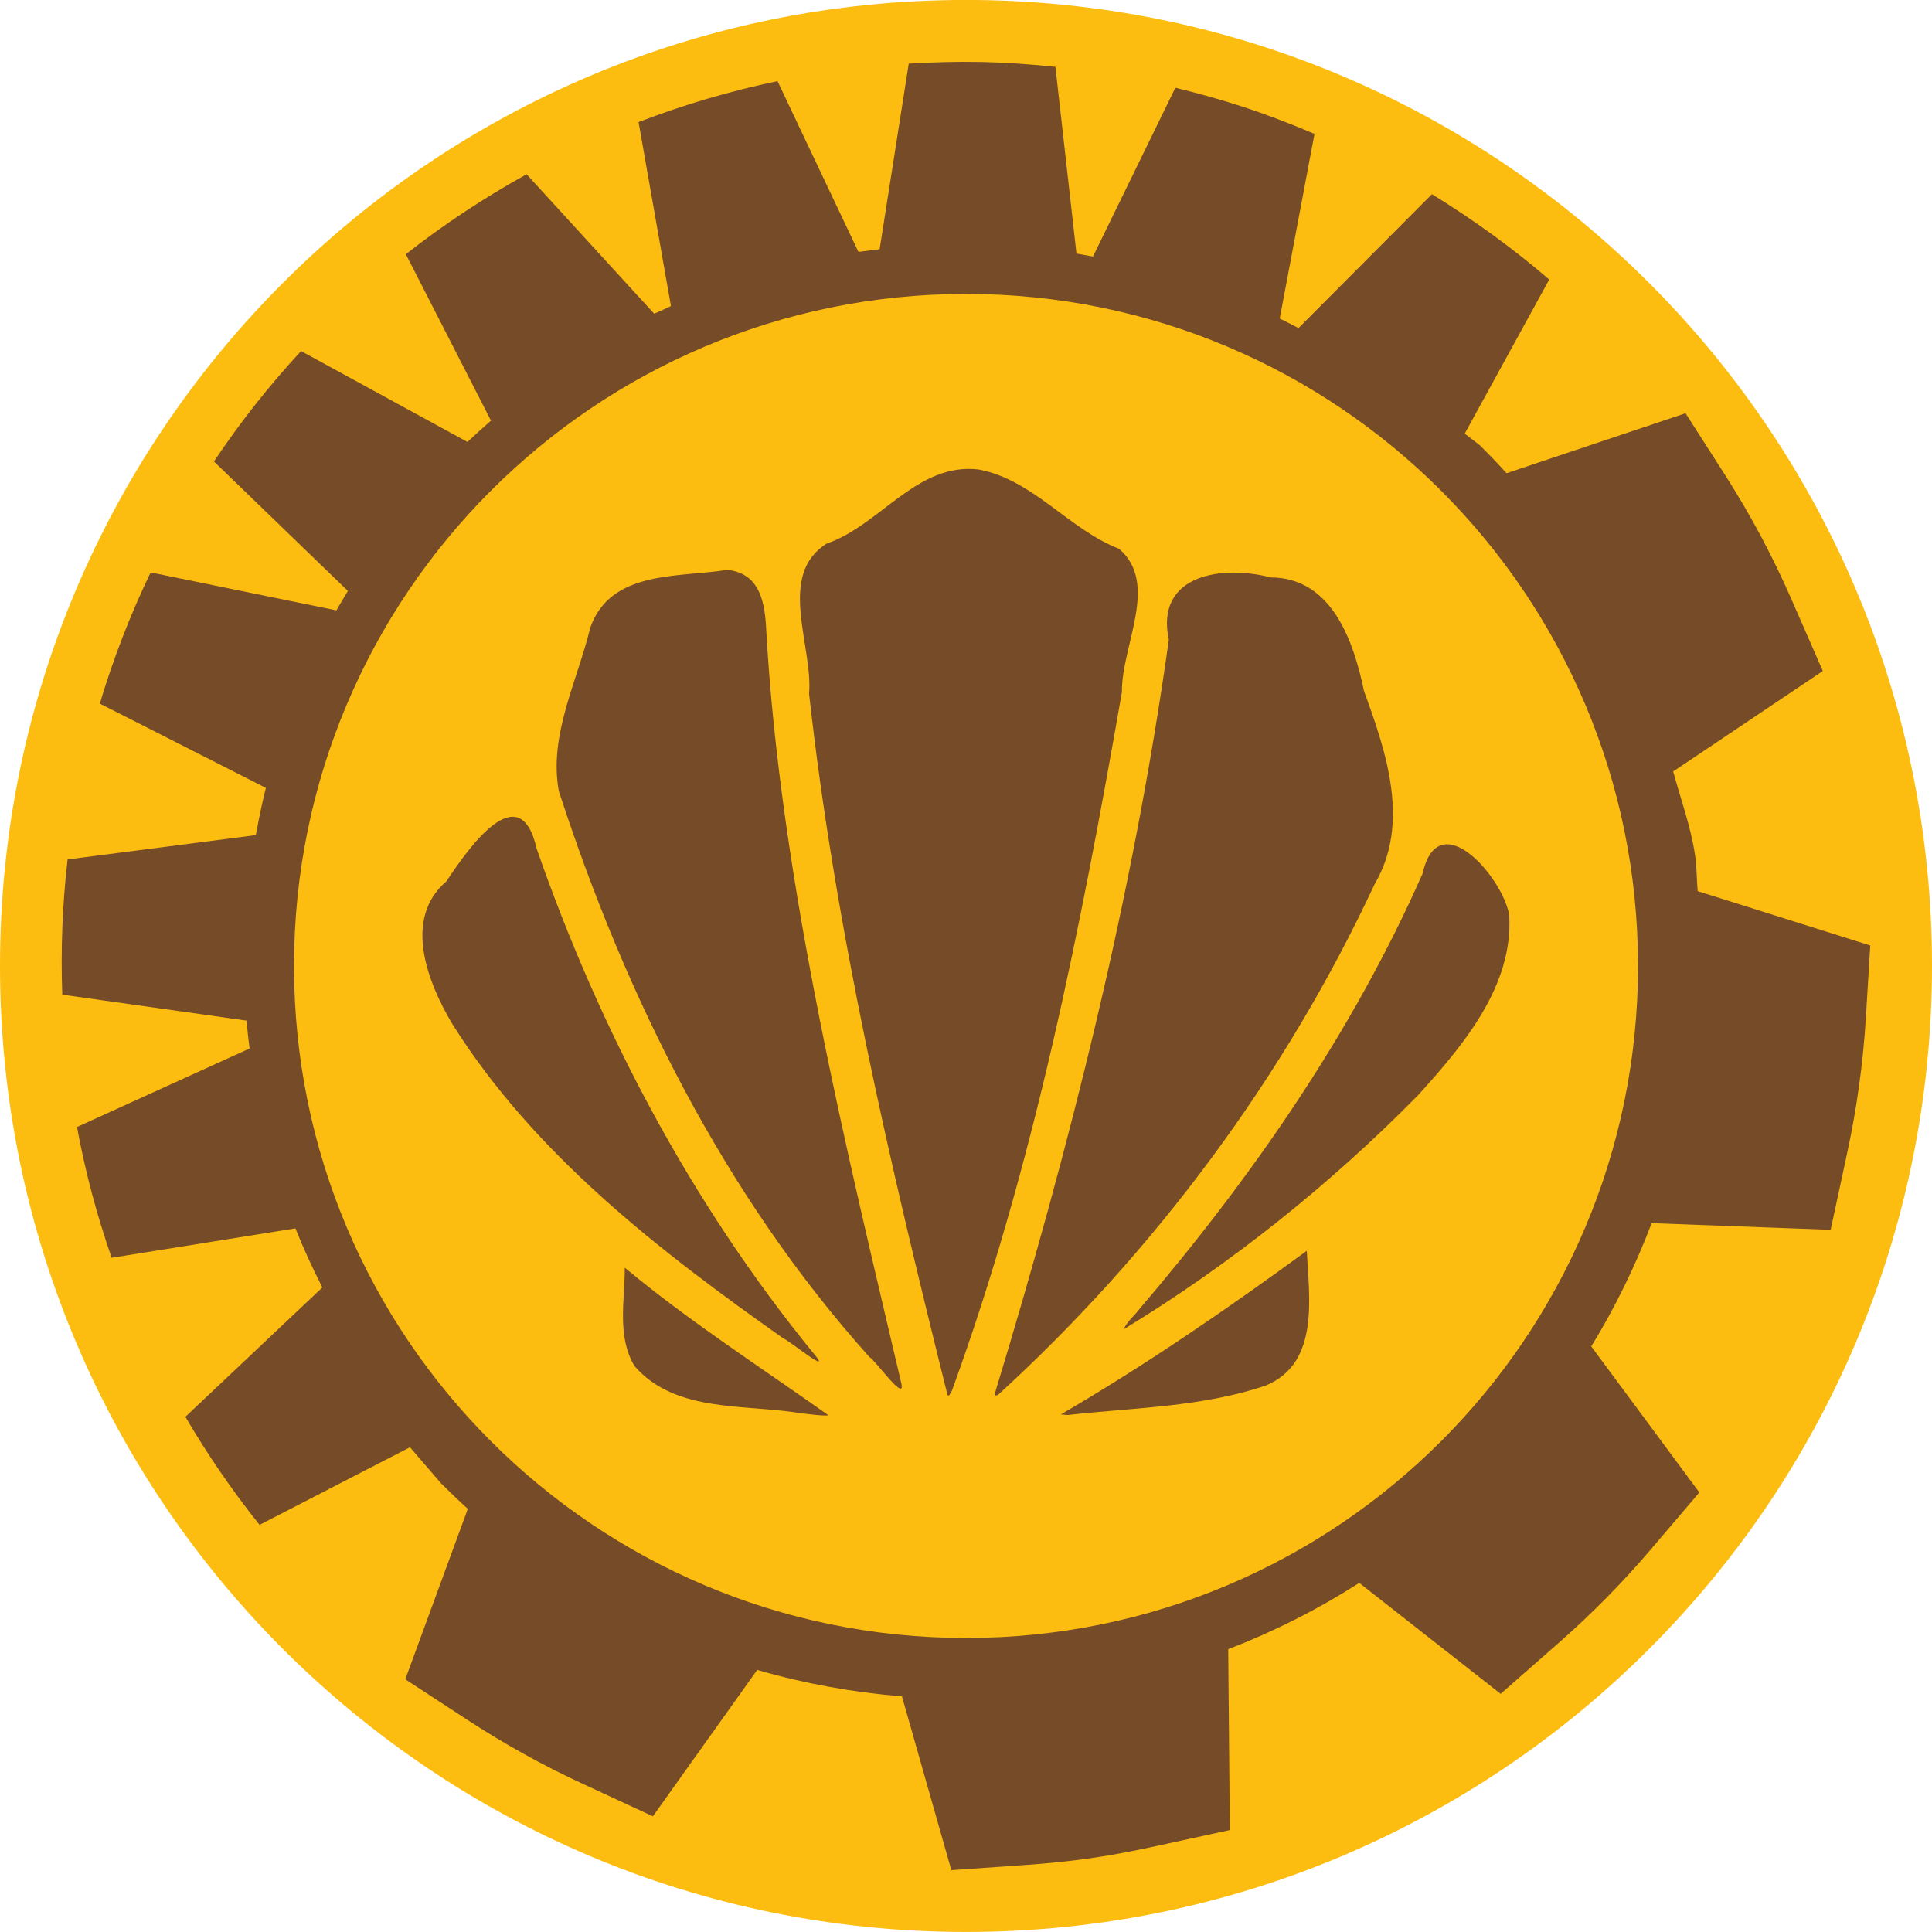 <?xml version="1.0" encoding="UTF-8" standalone="no"?>
<!-- Created with Inkscape (http://www.inkscape.org/) -->

<svg
   xmlns:dc="http://purl.org/dc/elements/1.1/"
   xmlns:cc="http://creativecommons.org/ns#"
   xmlns:rdf="http://www.w3.org/1999/02/22-rdf-syntax-ns#"
   xmlns:svg="http://www.w3.org/2000/svg"
   xmlns="http://www.w3.org/2000/svg"
   xmlns:sodipodi="http://sodipodi.sourceforge.net/DTD/sodipodi-0.dtd"
   xmlns:inkscape="http://www.inkscape.org/namespaces/inkscape"
   width="43.02mm"
   height="43.02mm"
   viewBox="0 0 43.02 43.02"
   version="1.1"
   id="svg15891"
   inkscape:version="0.92.4 (5da689c313, 2019-01-14)"
   sodipodi:docname="pellerin.svg">
  <defs
     id="defs15885" />
  <sodipodi:namedview
     id="base"
     pagecolor="#ffffff"
     bordercolor="#666666"
     borderopacity="1.0"
     inkscape:pageopacity="0.0"
     inkscape:pageshadow="2"
     inkscape:zoom="0.35"
     inkscape:cx="-17.272848"
     inkscape:cy="407.01285"
     inkscape:document-units="mm"
     inkscape:current-layer="layer1"
     showgrid="false"
     fit-margin-top="0"
     fit-margin-left="0"
     fit-margin-right="0"
     fit-margin-bottom="0"
     inkscape:window-width="1280"
     inkscape:window-height="971"
     inkscape:window-x="-8"
     inkscape:window-y="-8"
     inkscape:window-maximized="1" />
  <g
     inkscape:label="Calque 1"
     inkscape:groupmode="layer"
     id="layer1"
     transform="translate(12.439,-213.502)">
    <g
       id="g15871"
       transform="translate(-50.617,-303.842)">
      <path
         inkscape:connector-curvature="0"
         id="path16-6-2-2-8-4-8-6-7-5-8-4"
         d="m 59.688,517.343 c -11.88,0 -21.51,9.631 -21.51,21.51 0,11.88 9.63,21.51 21.51,21.51 11.879,0 21.51,-9.631 21.51,-21.51 0,-11.88 -9.631,-21.51 -21.51,-21.51"
         style="fill:#fcbd10;fill-opacity:1;fill-rule:nonzero;stroke:none;stroke-width:0.072" />
      <path
         inkscape:connector-curvature="0"
         id="path14-3-7-9-1-1-4-9-4-4-8"
         d="m 60.014,518.724 c -0.539,-0.011 -1.072,0.006 -1.601,0.037 l -0.648,4.132 c -0.037,0.004 -0.072,0.011 -0.109,0.015 -0.121,0.015 -0.243,0.028 -0.363,0.045 l -1.802,-3.803 c -1.057,0.222 -2.092,0.526 -3.094,0.912 l 0.721,4.097 c -0.047,0.021 -0.093,0.045 -0.14,0.066 -0.078,0.035 -0.156,0.069 -0.233,0.105 l -2.841,-3.106 c -0.944,0.523 -1.845,1.117 -2.689,1.781 l 1.895,3.704 c 0,4.8e-4 0,10e-4 0,0.002 -0.177,0.154 -0.352,0.312 -0.523,0.474 l -3.705,-2.024 c -0.705,0.762 -1.354,1.582 -1.94,2.459 l 2.982,2.882 c 0,0.002 -0.003,0.004 -0.003,0.007 -0.085,0.141 -0.171,0.282 -0.252,0.426 l -4.137,-0.845 c -0.45,0.935 -0.829,1.911 -1.131,2.921 l 3.697,1.877 c -0.08,0.321 -0.148,0.647 -0.209,0.975 -0.005,0.026 -0.011,0.051 -0.016,0.077 l -4.19,0.541 c -0.117,1.008 -0.154,2.015 -0.118,3.011 l 4.103,0.578 c 0.017,0.208 0.041,0.414 0.067,0.621 l -3.843,1.748 c 0.185,0.998 0.444,1.971 0.772,2.912 l 4.092,-0.655 c 0.18,0.45 0.382,0.888 0.6,1.316 l -3.05,2.88 c 0.491,0.839 1.042,1.643 1.652,2.406 l 3.349,-1.728 0.691,0.802 c 0.194,0.194 0.393,0.384 0.597,0.569 l -1.392,3.796 1.384,0.904 c 0.817,0.534 1.673,1.01 2.564,1.422 l 1.565,0.725 2.323,-3.26 c 1.044,0.303 2.116,0.498 3.223,0.589 l 1.1,3.87 1.685,-0.118 c 0.467,-0.033 0.951,-0.08 1.451,-0.153 0.496,-0.072 0.965,-0.165 1.413,-0.263 l 1.652,-0.359 -0.036,-4.027 c 1.034,-0.4 2.003,-0.891 2.918,-1.477 l 3.148,2.471 1.295,-1.137 c 0.738,-0.648 1.427,-1.348 2.06,-2.092 l 1.07,-1.256 -2.407,-3.251 c 0.533,-0.871 0.979,-1.784 1.345,-2.745 l 3.986,0.148 0.366,-1.703 c 0.212,-0.981 0.354,-1.985 0.417,-3.008 l 0.099,-1.62 -3.843,-1.21 c -0.025,-0.262 -0.018,-0.519 -0.056,-0.783 -0.096,-0.659 -0.321,-1.256 -0.49,-1.882 l 3.332,-2.237 -0.695,-1.59 c -0.426,-0.975 -0.924,-1.905 -1.488,-2.785 l -0.874,-1.364 -3.985,1.335 c -0.196,-0.217 -0.397,-0.426 -0.603,-0.63 l -0.329,-0.251 1.882,-3.432 c -0.815,-0.701 -1.691,-1.335 -2.612,-1.9 l -2.971,2.981 c -0.12,-0.064 -0.243,-0.124 -0.365,-0.186 -0.018,-0.009 -0.035,-0.018 -0.053,-0.027 l 0.774,-4.111 c -0.507,-0.215 -1.025,-0.416 -1.558,-0.592 -0.512,-0.169 -1.026,-0.31 -1.54,-0.436 l -1.834,3.758 c -0.029,-0.006 -0.058,-0.009 -0.088,-0.015 -0.093,-0.017 -0.186,-0.035 -0.28,-0.051 l -0.469,-4.157 c -0.548,-0.057 -1.102,-0.097 -1.662,-0.109 z m -0.326,5.165 c 8.264,0 14.964,6.7 14.964,14.964 0,8.264 -6.7,14.964 -14.964,14.964 -8.264,0 -14.963,-6.7 -14.963,-14.964 0,-8.264 6.699,-14.964 14.963,-14.964 z"
         style="fill:#764b28;fill-opacity:1;fill-rule:nonzero;stroke:none;stroke-width:0.041" />
    </g>
    <path
       style="fill:#764b28;fill-opacity:1;stroke-width:0.092"
       d="m 5.43,244.977 c -1.258,-0.221 -2.817,0.004 -3.74,-1.056 -0.397,-0.662 -0.215,-1.459 -0.217,-2.191 1.437,1.196 3.042,2.226 4.539,3.289 -0.195,0.011 -0.389,-0.027 -0.582,-0.043 z m 5.752,0.021 c 1.895,-1.105 3.707,-2.349 5.477,-3.644 0.052,1.04 0.291,2.51 -0.919,3.002 -1.41,0.479 -2.932,0.489 -4.402,0.654 l -0.155,-0.012 z m -2.52,-0.423 c -1.283,-5.15 -2.499,-10.342 -3.085,-15.625 0.09,-1.07 -0.725,-2.642 0.392,-3.344 1.196,-0.413 2.003,-1.805 3.376,-1.651 1.223,0.225 2.004,1.328 3.133,1.766 0.908,0.776 0.05,2.161 0.065,3.191 -0.919,5.257 -1.956,10.53 -3.785,15.556 l -0.06,0.104 z m 1.047,-0.031 c 1.674,-5.498 3.081,-11.097 3.878,-16.794 -0.312,-1.47 1.207,-1.67 2.268,-1.39 1.365,0.002 1.849,1.426 2.079,2.532 0.496,1.358 1.035,2.937 0.235,4.3 -2.003,4.294 -4.892,8.179 -8.386,11.371 l -0.057,0.015 z m -2.781,-0.817 c -3.237,-3.603 -5.435,-8.032 -6.924,-12.611 -0.228,-1.247 0.413,-2.447 0.7,-3.635 0.449,-1.291 1.972,-1.116 3.052,-1.29 0.664,0.072 0.825,0.609 0.862,1.254 0.308,5.722 1.867,11.958 3.01,16.848 0.12,0.485 -0.6,-0.532 -0.7,-0.566 z m -1.919,-0.419 c -2.769,-1.954 -5.548,-4.097 -7.375,-7.003 -0.551,-0.925 -1.111,-2.345 -0.131,-3.18 0.464,-0.703 1.63,-2.385 2.006,-0.73 1.412,4.057 3.449,7.913 6.171,11.247 0.457,0.533 -0.577,-0.315 -0.671,-0.334 z m 7.92,-0.653 c 2.51,-2.937 4.744,-6.155 6.308,-9.699 0.355,-1.581 1.8,0.097 1.93,0.928 0.093,1.581 -1.038,2.911 -2.038,4.014 -1.958,1.987 -4.17,3.756 -6.546,5.203 0.074,-0.174 0.234,-0.296 0.346,-0.445 z"
       id="path15835"
       inkscape:connector-curvature="0"
       sodipodi:nodetypes="ccccccccccccccccccccccccccccccccccccccccccccccc" />
  </g>
</svg>
